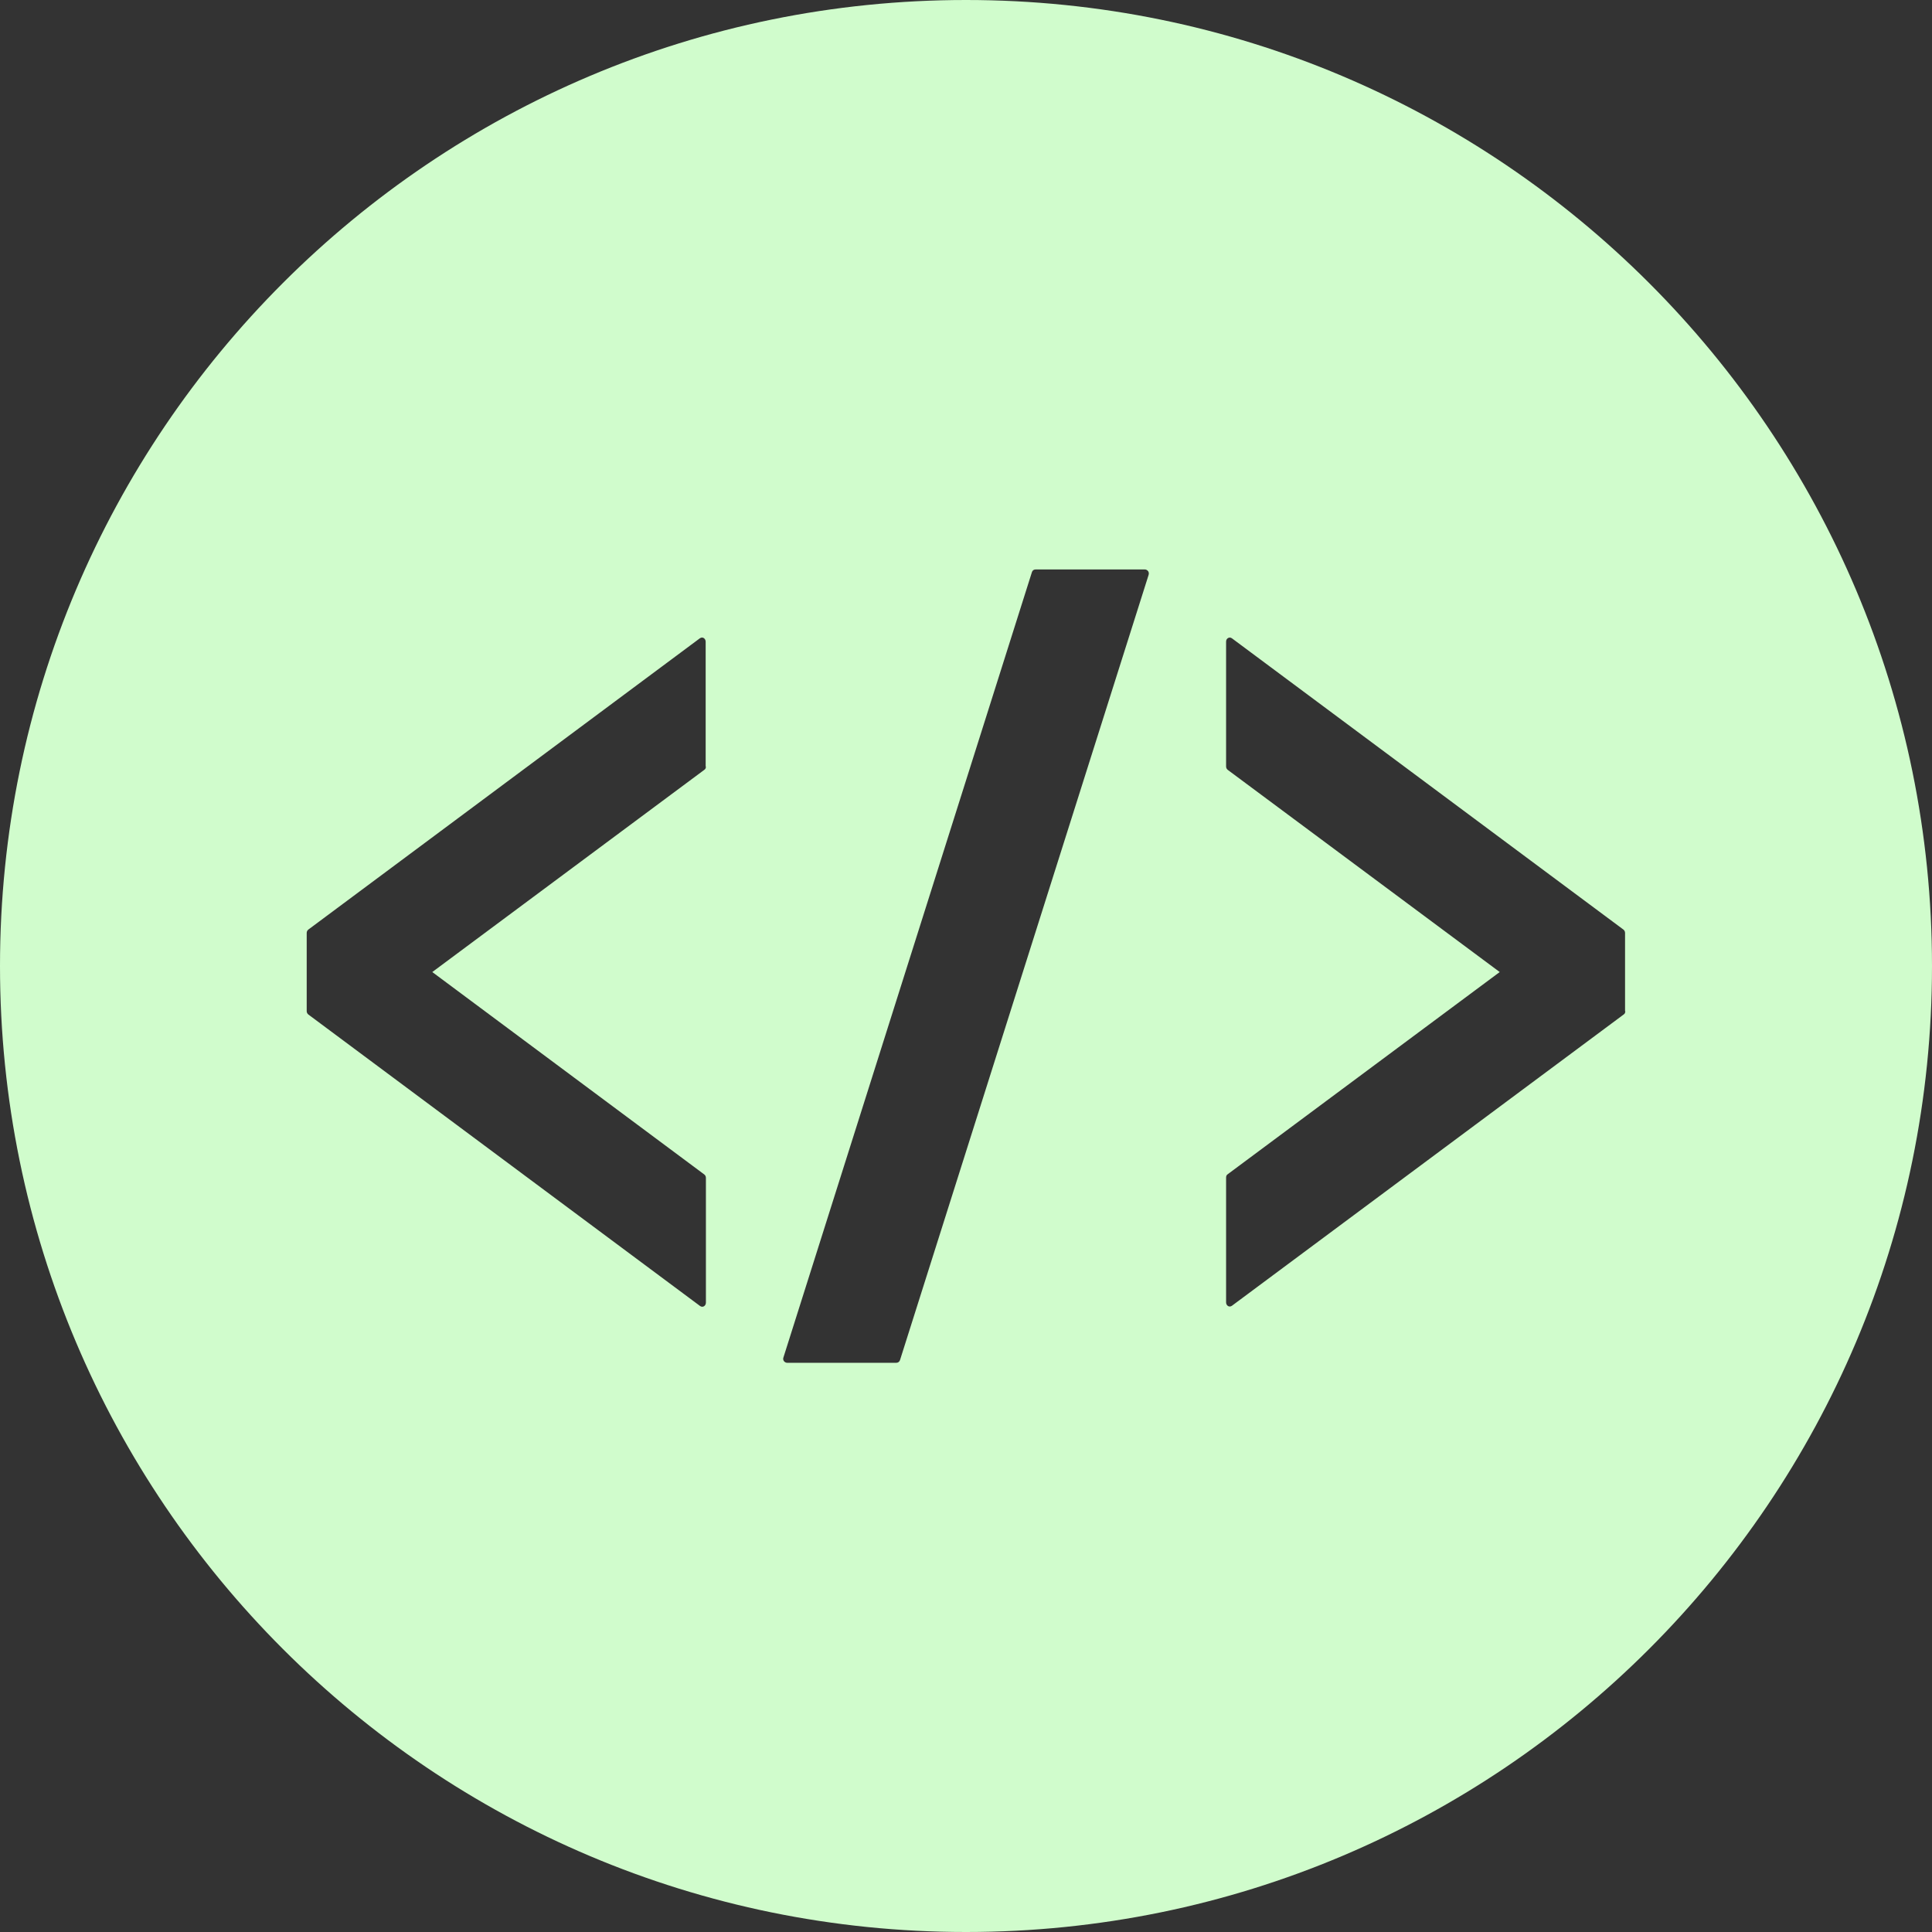 <?xml version="1.0" encoding="utf-8"?>
<!-- Generator: Adobe Illustrator 27.5.0, SVG Export Plug-In . SVG Version: 6.00 Build 0)  -->
<svg version="1.1" id="_x32_" xmlns="http://www.w3.org/2000/svg" xmlns:xlink="http://www.w3.org/1999/xlink" x="0px" y="0px"
	 viewBox="0 0 800 800" style="enable-background:new 0 0 800 800;" xml:space="preserve">
<rect x="0" y="0" width="800" height="800" fill="#333333" stroke="none"/>
<style type="text/css">
	.st0{fill:#D0FCCC;}
</style>
<g>
	<path class="st0" d="M400,0C179.1,0,0,179.1,0,400c0,220.9,179.1,400,400,400c220.9,0,400-179.1,400-400C800,179.1,620.9,0,400,0z
		 M292.3,317.4c0,0.6-0.2,1.1-0.7,1.4L179,402.5l112.6,83.8c0.4,0.3,0.7,0.8,0.7,1.4v51.7c0,0.6-0.3,1.2-0.8,1.5
		c-0.2,0.1-0.5,0.2-0.7,0.2c-0.3,0-0.6-0.1-0.9-0.3L127.7,420.1c-0.4-0.3-0.7-0.8-0.7-1.4v-32.4c0-0.6,0.3-1.1,0.7-1.4l162.1-120.6
		c0.3-0.2,0.6-0.3,0.9-0.3c0.3,0,0.5,0.1,0.7,0.2c0.5,0.3,0.8,0.9,0.8,1.5V317.4z M372.7,563.1c-0.2,0.7-0.8,1.2-1.5,1.2h-45.3
		c-0.5,0-1-0.3-1.3-0.7c-0.3-0.4-0.4-1-0.2-1.5l102.9-325.2c0.2-0.7,0.8-1.1,1.5-1.1h45.3c0.5,0,1,0.3,1.3,0.7s0.4,1,0.2,1.6
		L372.7,563.1z M673,418.7c0,0.6-0.2,1.1-0.7,1.4L510.1,540.7c-0.3,0.2-0.6,0.3-0.9,0.3c-0.3,0-0.5-0.1-0.7-0.2
		c-0.5-0.3-0.8-0.9-0.8-1.5v-51.7c0-0.6,0.2-1.1,0.7-1.4L621,402.5l-112.6-83.7c-0.4-0.3-0.7-0.8-0.7-1.4v-51.7
		c0-0.7,0.3-1.2,0.8-1.5c0.2-0.1,0.5-0.2,0.7-0.2c0.3,0,0.6,0.1,0.9,0.3l162.1,120.6c0.4,0.3,0.7,0.8,0.7,1.4V418.7z"/>
</g>
</svg>
